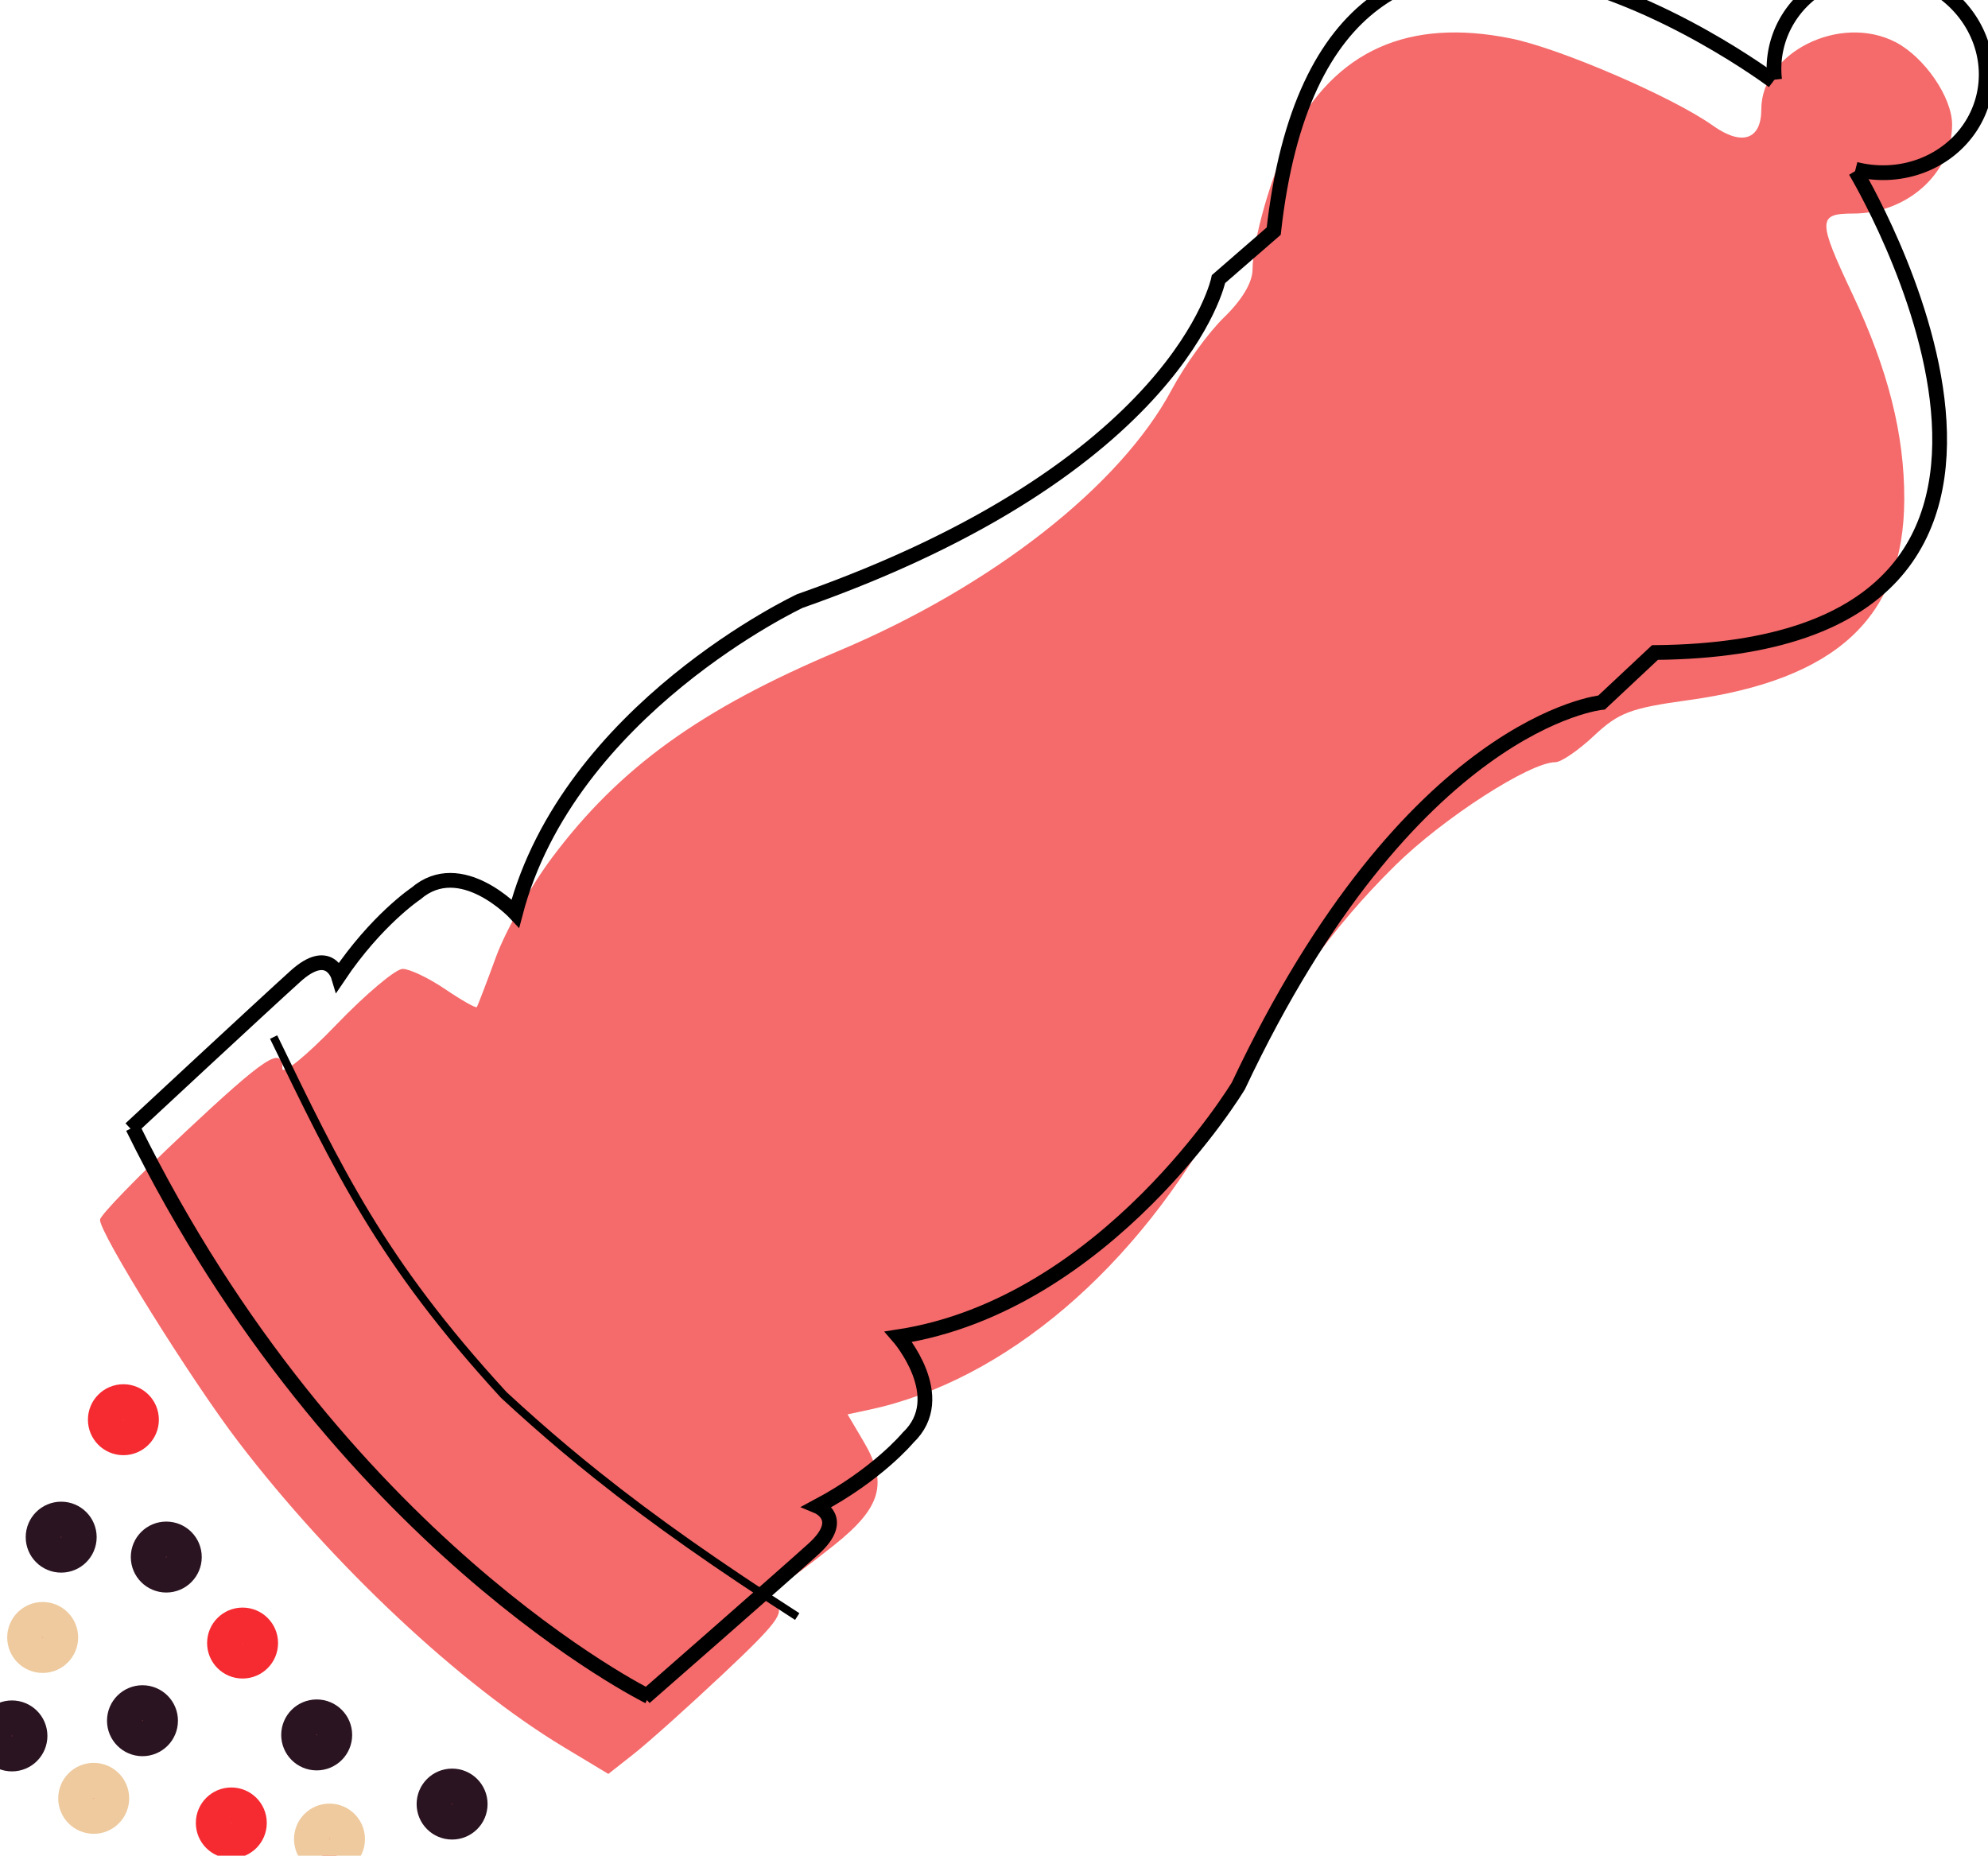<?xml version="1.0" encoding="UTF-8" standalone="no"?>
<!-- Created with Inkscape (http://www.inkscape.org/) -->

<svg
   xmlns:dc="http://purl.org/dc/elements/1.1/"
   xmlns:cc="http://creativecommons.org/ns#"
   xmlns:rdf="http://www.w3.org/1999/02/22-rdf-syntax-ns#"
   xmlns:svg="http://www.w3.org/2000/svg"
   xmlns="http://www.w3.org/2000/svg"
   xmlns:sodipodi="http://sodipodi.sourceforge.net/DTD/sodipodi-0.dtd"
   xmlns:inkscape="http://www.inkscape.org/namespaces/inkscape"
   width="4.763mm"
   height="4.446mm"
   viewBox="0 0 4.763 4.446"
   version="1.1"
   id="svg414"
   inkscape:version="0.92.3 (2405546, 2018-03-11)"
   sodipodi:docname="pepper_w18.svg">
  <defs
     id="defs408">
    <inkscape:path-effect
       effect="bspline"
       id="path-effect2060"
       is_visible="true"
       weight="33.333"
       steps="2"
       helper_size="0"
       apply_no_weight="true"
       apply_with_weight="true"
       only_selected="false" />
    <inkscape:path-effect
       effect="bspline"
       id="path-effect2056"
       is_visible="true"
       weight="33.333"
       steps="2"
       helper_size="0"
       apply_no_weight="true"
       apply_with_weight="true"
       only_selected="false" />
    <inkscape:path-effect
       effect="bspline"
       id="path-effect2052"
       is_visible="true"
       weight="33.333"
       steps="2"
       helper_size="0"
       apply_no_weight="true"
       apply_with_weight="true"
       only_selected="false" />
    <inkscape:path-effect
       effect="bspline"
       id="path-effect2040"
       is_visible="true"
       weight="33.333"
       steps="2"
       helper_size="0"
       apply_no_weight="true"
       apply_with_weight="true"
       only_selected="false" />
    <inkscape:path-effect
       effect="bspline"
       id="path-effect2036"
       is_visible="true"
       weight="33.333"
       steps="2"
       helper_size="0"
       apply_no_weight="true"
       apply_with_weight="true"
       only_selected="false" />
  </defs>
  <sodipodi:namedview
     id="base"
     pagecolor="#ffffff"
     bordercolor="#666666"
     borderopacity="1.0"
     inkscape:pageopacity="0.0"
     inkscape:pageshadow="2"
     inkscape:zoom="31.679999"
     inkscape:cx="7.2155132"
     inkscape:cy="7.0609744"
     inkscape:document-units="mm"
     inkscape:current-layer="layer1"
     showgrid="false"
     inkscape:pagecheckerboard="false"
     fit-margin-top="0"
     fit-margin-left="0"
     fit-margin-right="0"
     fit-margin-bottom="0"
     inkscape:snap-global="false"
     inkscape:window-width="1366"
     inkscape:window-height="713"
     inkscape:window-x="0"
     inkscape:window-y="27"
     inkscape:window-maximized="1">
    <sodipodi:guide
       position="-26.14,-33.129"
       orientation="0,224.573"
       id="guide2042"
       inkscape:locked="false" />
    <sodipodi:guide
       position="33.279,-33.129"
       orientation="-238.328,0"
       id="guide2044"
       inkscape:locked="false" />
    <sodipodi:guide
       position="33.279,29.928"
       orientation="0,-224.573"
       id="guide2046"
       inkscape:locked="false" />
    <sodipodi:guide
       position="-26.14,29.928"
       orientation="238.328,0"
       id="guide2048"
       inkscape:locked="false" />
  </sodipodi:namedview>
  <g
     inkscape:label="Layer 1"
     inkscape:groupmode="layer"
     id="layer1"
     transform="translate(-152.104,-187.505)">
    <g
       id="g2127"
       transform="matrix(0,0.072,-0.072,0,168.492,178.466)">
      <g
         id="g2026">
        <g
           id="g483"
           transform="translate(1.27,-0.401)">
          <g
             id="g2101">
            <path
               style="opacity:1;fill:#f56a6a;fill-opacity:1;stroke:none;stroke-width:0.5;stroke-miterlimit:4;stroke-dasharray:none;image-rendering:auto"
               d="m 162.003,221.915 c -2.575,-2.746 -2.94,-3.3 -2.173,-3.3 0.224,0 -0.431,-0.805 -1.455,-1.789 -1.024,-0.984 -1.862,-1.98 -1.862,-2.212 0,-0.233 0.304,-0.87 0.675,-1.417 0.371,-0.547 0.639,-1.02 0.595,-1.051 -0.044,-0.031 -0.795,-0.319 -1.669,-0.639 -0.875,-0.32 -2.364,-1.161 -3.309,-1.869 -2.994,-2.242 -4.94,-4.94 -6.869,-9.522 -2.157,-5.123 -5.495,-9.383 -8.691,-11.09 -0.826,-0.441 -1.912,-1.227 -2.413,-1.746 -0.574,-0.594 -1.162,-0.945 -1.587,-0.947 -0.983,-0.005 -3.159,-0.627 -4.38,-1.252 -2.911,-1.492 -4.008,-3.93 -3.31,-7.36 0.332,-1.632 1.95,-5.378 2.899,-6.71 0.685,-0.962 0.468,-1.608 -0.539,-1.608 -1.888,0 -3.199,-2.613 -2.241,-4.467 0.498,-0.962 1.836,-1.881 2.741,-1.882 1.617,-0.003 2.963,1.494 2.963,3.293 0,1.184 0.215,1.186 2.685,0.021 2.513,-1.185 4.671,-1.73 6.83,-1.722 3.922,0.013 5.999,2.251 6.679,7.196 0.263,1.91 0.414,2.311 1.182,3.128 0.484,0.515 0.881,1.094 0.881,1.286 0,0.849 1.866,3.742 3.44,5.334 2.13,2.154 4.313,3.701 8.052,5.707 5.334,2.863 9.09,7.268 10.056,11.795 l 0.153,0.717 0.911,-0.538 c 1.382,-0.816 2.191,-0.585 3.436,0.979 0.59,0.741 1.215,1.574 1.389,1.852 0.276,0.44 0.355,0.454 0.605,0.109 0.239,-0.329 0.628,-0.035 2.278,1.72 1.095,1.164 2.295,2.504 2.668,2.977 l 0.678,0.861 -0.892,1.482 c -2.071,3.441 -6.053,7.687 -10.152,10.824 -2.06,1.576 -6.971,4.636 -7.398,4.609 -0.151,-0.009 -1.436,-1.255 -2.854,-2.768 z"
               id="path1042"
               inkscape:connector-curvature="0" />
          </g>
          <g
             id="g5051-1"
             transform="matrix(0.018,0.005,-0.005,0.018,71.653,97.607)">
            <g
               transform="rotate(-42.577,5532.247,5461.149)"
               id="g5057-7">
              <path
                 inkscape:connector-curvature="0"
                 id="path4994-2"
                 d="m 6261.34,2389.577 c 0,0 990.444,-69.667 601.522,708.133 l 36.051,125.058 c 0,0 -125.669,318.359 313.893,886.876 0,0 240.542,385.453 122.669,742.393 0,0 138.187,-34.485 167.883,66.857 0,0 33.464,77.456 35.507,198.917 0,0 43.448,-37.06 64.419,41.202 20.97,78.262 98.837,387.837 98.837,387.837"
                 style="fill:none;stroke:#000000;stroke-width:26.247;stroke-linecap:butt;stroke-linejoin:miter;stroke-miterlimit:4;stroke-dasharray:none;stroke-opacity:1" />
              <path
                 inkscape:connector-curvature="0"
                 id="path4994-1-8"
                 d="m 6052.428,2447.104 c 0,0 -892.583,434.889 -166.867,914.022 l 31.308,126.329 c 0,0 268.012,212.873 171.599,925.004 0,0 -15.588,454.083 264.963,704.265 0,0 -136.916,39.228 -111.962,141.841 0,0 9.748,83.811 68.709,190.02 0,0 -56.158,-10.371 -35.187,67.891 20.97,78.262 108.323,385.295 108.323,385.295"
                 style="fill:none;fill-opacity:1;stroke:#000000;stroke-width:26.247;stroke-linecap:butt;stroke-linejoin:miter;stroke-miterlimit:4;stroke-dasharray:none;stroke-opacity:1" />
              <path
                 inkscape:connector-curvature="0"
                 id="path5013-1"
                 d="m 7703.843,5539.795 c 0,0 -494.082,369.64 -1320.541,357.433"
                 style="fill:none;stroke:#000000;stroke-width:26.247;stroke-linecap:butt;stroke-linejoin:miter;stroke-miterlimit:4;stroke-dasharray:none;stroke-opacity:1" />
              <path
                 sodipodi:open="true"
                 d="m -2217.586,-6137.583 a 189.667,179.232 0 0 1 -61.846,203.431 189.667,179.232 0 0 1 -223.895,5.879 189.667,179.232 0 0 1 -73.705,-199.871 189.667,179.232 0 0 1 179.273,-126.885"
                 sodipodi:end="4.701173"
                 sodipodi:start="5.9313078"
                 sodipodi:ry="179.23187"
                 sodipodi:rx="189.66663"
                 sodipodi:cy="-6075.8091"
                 sodipodi:cx="-2395.6316"
                 sodipodi:type="arc"
                 transform="rotate(131.858)"
                 id="path5031-2"
                 style="opacity:1;fill:none;fill-opacity:1;stroke:#000000;stroke-width:26.247;stroke-miterlimit:4;stroke-dasharray:none;stroke-opacity:1" />
            </g>
          </g>
        </g>
        <circle
           style="opacity:1;fill:#f56a6a;fill-opacity:1;stroke:#eeca9e;stroke-width:1.171;stroke-miterlimit:4;stroke-dasharray:none;stroke-opacity:1"
           id="path487-6-7"
           cx="186.739"
           cy="216.647"
           r="0.595" />
        <g
           id="g2003">
          <circle
             r="0.595"
             cy="219.539"
             cx="180.216"
             id="path487"
             style="opacity:1;fill:#f56a6a;fill-opacity:1;stroke:#f62a31;stroke-width:1.171;stroke-miterlimit:4;stroke-dasharray:none;stroke-opacity:1" />
          <circle
             r="0.595"
             cy="222.87"
             cx="182.8"
             id="path487-3"
             style="opacity:1;fill:#f56a6a;fill-opacity:1;stroke:#2b1421;stroke-width:1.171;stroke-miterlimit:4;stroke-dasharray:none;stroke-opacity:1" />
          <circle
             r="0.595"
             cy="224.493"
             cx="185.383"
             id="path487-6"
             style="opacity:1;fill:#f56a6a;fill-opacity:1;stroke:#eeca9e;stroke-width:1.171;stroke-miterlimit:4;stroke-dasharray:none;stroke-opacity:1" />
          <circle
             r="0.595"
             cy="217.073"
             cx="183.273"
             id="path487-5"
             style="opacity:1;fill:#f56a6a;fill-opacity:1;stroke:#2b1421;stroke-width:1.171;stroke-miterlimit:4;stroke-dasharray:none;stroke-opacity:1" />
          <circle
             r="0.595"
             cy="219.914"
             cx="186.202"
             id="path487-35"
             style="opacity:1;fill:#f56a6a;fill-opacity:1;stroke:#f62a31;stroke-width:1.171;stroke-miterlimit:4;stroke-dasharray:none;stroke-opacity:1" />
          <circle
             r="0.595"
             cy="212.567"
             cx="185.574"
             id="path487-3-6"
             style="opacity:1;fill:#f56a6a;fill-opacity:1;stroke:#2b1421;stroke-width:1.171;stroke-miterlimit:4;stroke-dasharray:none;stroke-opacity:1" />
          <circle
             r="0.595"
             cy="226.191"
             cx="180.03"
             id="path487-6-2"
             style="opacity:1;fill:#f56a6a;fill-opacity:1;stroke:#eeca9e;stroke-width:1.171;stroke-miterlimit:4;stroke-dasharray:none;stroke-opacity:1" />
          <circle
             r="0.595"
             cy="222.078"
             cx="177.354"
             id="path487-5-9"
             style="opacity:1;fill:#f56a6a;fill-opacity:1;stroke:#2b1421;stroke-width:1.171;stroke-miterlimit:4;stroke-dasharray:none;stroke-opacity:1" />
          <circle
             r="0.595"
             cy="223.505"
             cx="172.784"
             id="path487-1"
             style="opacity:1;fill:#f56a6a;fill-opacity:1;stroke:#f62a31;stroke-width:1.171;stroke-miterlimit:4;stroke-dasharray:none;stroke-opacity:1" />
          <circle
             r="0.595"
             cy="227.214"
             cx="183.306"
             id="path487-3-2"
             style="opacity:1;fill:#f56a6a;fill-opacity:1;stroke:#2b1421;stroke-width:1.171;stroke-miterlimit:4;stroke-dasharray:none;stroke-opacity:1" />
          <circle
             r="0.595"
             cy="225.575"
             cx="176.692"
             id="path487-5-0"
             style="opacity:1;fill:#f56a6a;fill-opacity:1;stroke:#2b1421;stroke-width:1.171;stroke-miterlimit:4;stroke-dasharray:none;stroke-opacity:1" />
        </g>
      </g>
      <path
         sodipodi:nodetypes="ccssc"
         inkscape:connector-curvature="0"
         id="path2066-9"
         d="m 160.051,218.506 c 4.406,-2.143 7.431,-3.548 11.91,-7.659 0.627,-0.677 1.221,-1.35 1.798,-2.036 0.292,-0.348 0.58,-0.699 0.865,-1.056 1.552,-1.943 3.021,-4.05 4.71,-6.672"
         style="fill:none;stroke:#000000;stroke-width:0.265px;stroke-linecap:butt;stroke-linejoin:miter;stroke-opacity:1" />
    </g>
  </g>
</svg>
